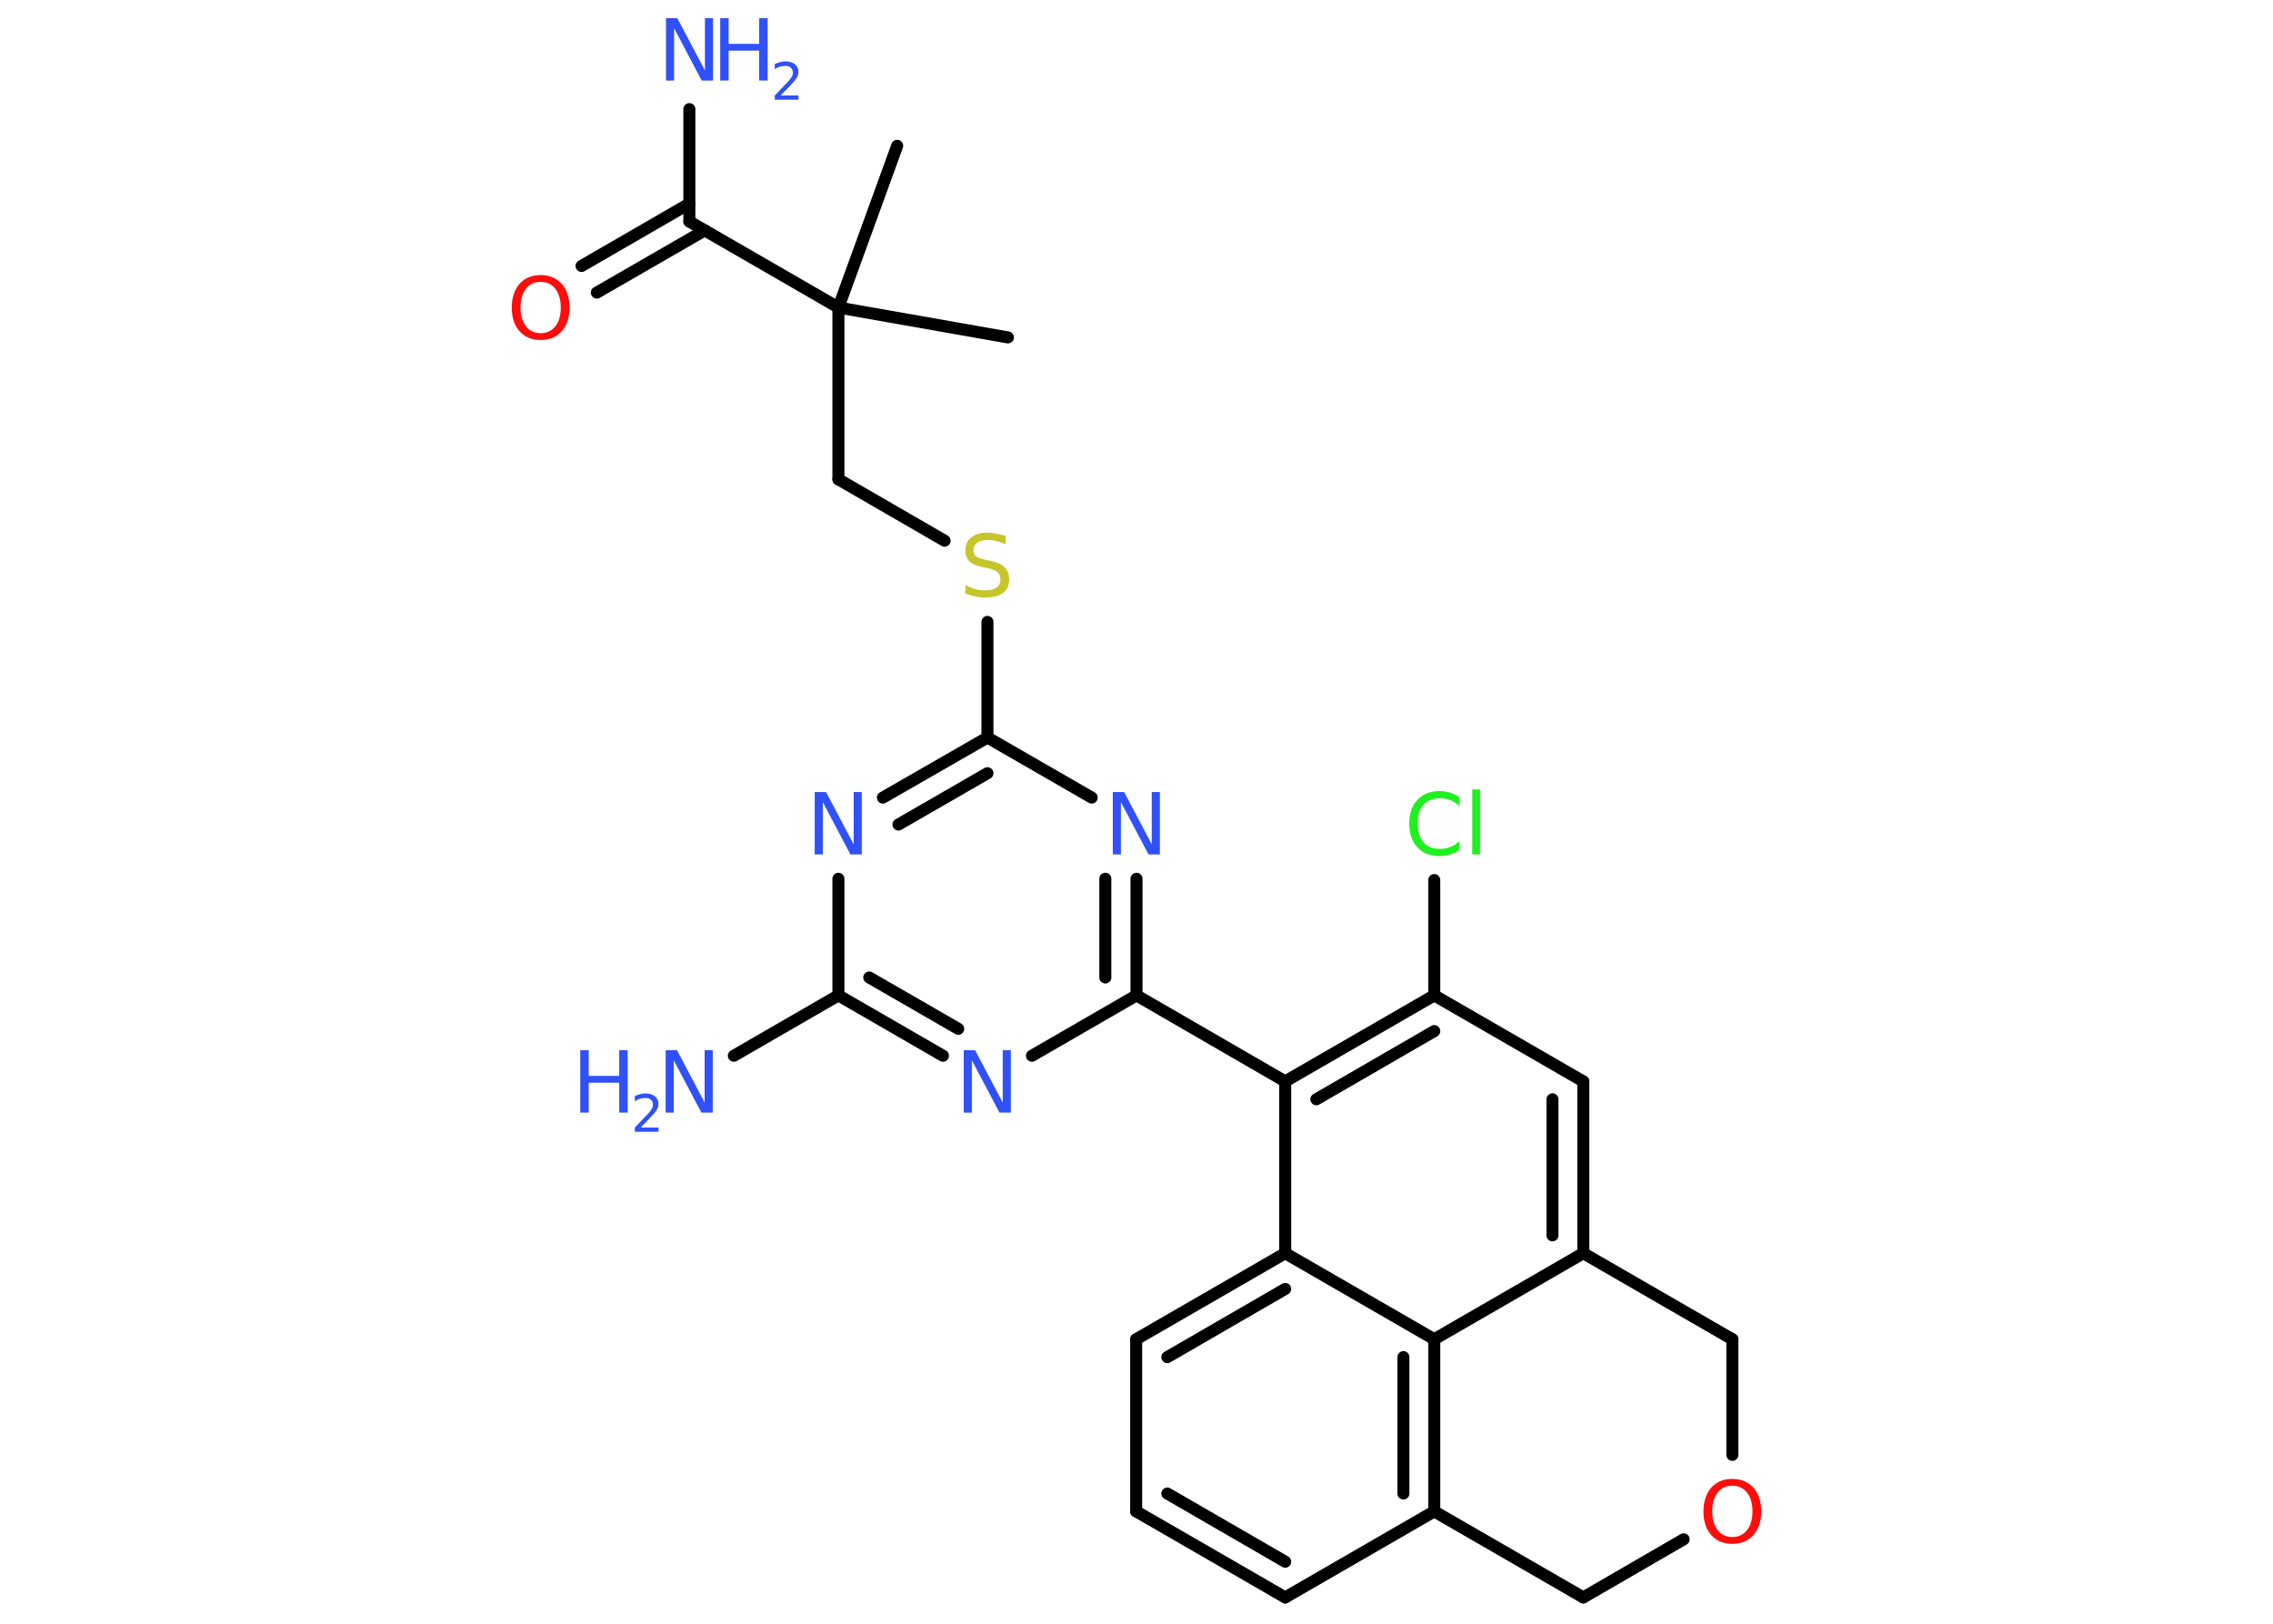 <?xml version='1.0' encoding='UTF-8'?>
<!DOCTYPE svg PUBLIC "-//W3C//DTD SVG 1.1//EN" "http://www.w3.org/Graphics/SVG/1.1/DTD/svg11.dtd">
<svg version='1.2' xmlns='http://www.w3.org/2000/svg' xmlns:xlink='http://www.w3.org/1999/xlink' width='70.0mm' height='50.0mm' viewBox='0 0 70.0 50.0'>
  <desc>Generated by the Chemistry Development Kit (http://github.com/cdk)</desc>
  <g stroke-linecap='round' stroke-linejoin='round' stroke='#000000' stroke-width='.37' fill='#3050F8'>
    <rect x='.0' y='.0' width='70.0' height='50.0' fill='#FFFFFF' stroke='none'/>
    <g id='mol1' class='mol'>
      <line id='mol1bnd1' class='bond' x1='31.04' y1='10.39' x2='25.82' y2='9.47'/>
      <line id='mol1bnd2' class='bond' x1='25.82' y1='9.47' x2='27.63' y2='4.49'/>
      <line id='mol1bnd3' class='bond' x1='25.82' y1='9.47' x2='25.82' y2='14.76'/>
      <line id='mol1bnd4' class='bond' x1='25.82' y1='14.76' x2='29.09' y2='16.65'/>
      <line id='mol1bnd5' class='bond' x1='30.41' y1='19.15' x2='30.41' y2='22.71'/>
      <g id='mol1bnd6' class='bond'>
        <line x1='30.41' y1='22.71' x2='27.19' y2='24.56'/>
        <line x1='30.41' y1='23.81' x2='27.67' y2='25.39'/>
      </g>
      <line id='mol1bnd7' class='bond' x1='25.82' y1='27.06' x2='25.82' y2='30.65'/>
      <line id='mol1bnd8' class='bond' x1='25.82' y1='30.65' x2='22.6' y2='32.51'/>
      <g id='mol1bnd9' class='bond'>
        <line x1='25.82' y1='30.65' x2='29.04' y2='32.51'/>
        <line x1='26.77' y1='30.1' x2='29.51' y2='31.68'/>
      </g>
      <line id='mol1bnd10' class='bond' x1='31.78' y1='32.51' x2='35.0' y2='30.65'/>
      <line id='mol1bnd11' class='bond' x1='35.0' y1='30.65' x2='39.58' y2='33.3'/>
      <g id='mol1bnd12' class='bond'>
        <line x1='44.17' y1='30.65' x2='39.58' y2='33.3'/>
        <line x1='44.17' y1='31.75' x2='40.54' y2='33.85'/>
      </g>
      <line id='mol1bnd13' class='bond' x1='44.17' y1='30.65' x2='44.17' y2='27.1'/>
      <line id='mol1bnd14' class='bond' x1='44.17' y1='30.65' x2='48.76' y2='33.3'/>
      <g id='mol1bnd15' class='bond'>
        <line x1='48.76' y1='38.59' x2='48.76' y2='33.3'/>
        <line x1='47.81' y1='38.04' x2='47.81' y2='33.85'/>
      </g>
      <line id='mol1bnd16' class='bond' x1='48.76' y1='38.59' x2='44.17' y2='41.24'/>
      <g id='mol1bnd17' class='bond'>
        <line x1='44.17' y1='46.54' x2='44.17' y2='41.24'/>
        <line x1='43.22' y1='45.99' x2='43.22' y2='41.79'/>
      </g>
      <line id='mol1bnd18' class='bond' x1='44.17' y1='46.54' x2='39.58' y2='49.19'/>
      <g id='mol1bnd19' class='bond'>
        <line x1='34.99' y1='46.54' x2='39.58' y2='49.19'/>
        <line x1='35.95' y1='45.99' x2='39.58' y2='48.09'/>
      </g>
      <line id='mol1bnd20' class='bond' x1='34.99' y1='46.54' x2='34.99' y2='41.24'/>
      <g id='mol1bnd21' class='bond'>
        <line x1='39.58' y1='38.59' x2='34.99' y2='41.24'/>
        <line x1='39.58' y1='39.69' x2='35.95' y2='41.79'/>
      </g>
      <line id='mol1bnd22' class='bond' x1='39.58' y1='33.3' x2='39.58' y2='38.59'/>
      <line id='mol1bnd23' class='bond' x1='44.17' y1='41.24' x2='39.58' y2='38.59'/>
      <line id='mol1bnd24' class='bond' x1='44.17' y1='46.54' x2='48.76' y2='49.19'/>
      <line id='mol1bnd25' class='bond' x1='48.76' y1='49.19' x2='51.85' y2='47.4'/>
      <line id='mol1bnd26' class='bond' x1='53.35' y1='44.8' x2='53.35' y2='41.24'/>
      <line id='mol1bnd27' class='bond' x1='48.76' y1='38.59' x2='53.35' y2='41.24'/>
      <g id='mol1bnd28' class='bond'>
        <line x1='35.0' y1='30.65' x2='35.0' y2='27.06'/>
        <line x1='34.04' y1='30.1' x2='34.04' y2='27.06'/>
      </g>
      <line id='mol1bnd29' class='bond' x1='30.41' y1='22.71' x2='33.62' y2='24.56'/>
      <line id='mol1bnd30' class='bond' x1='25.82' y1='9.47' x2='21.23' y2='6.82'/>
      <line id='mol1bnd31' class='bond' x1='21.23' y1='6.82' x2='21.23' y2='3.36'/>
      <g id='mol1bnd32' class='bond'>
        <line x1='21.71' y1='7.09' x2='18.38' y2='9.01'/>
        <line x1='21.23' y1='6.27' x2='17.91' y2='8.19'/>
      </g>
      <path id='mol1atm5' class='atom' d='M30.97 16.51v.25q-.15 -.07 -.28 -.1q-.13 -.03 -.26 -.03q-.21 .0 -.33 .08q-.12 .08 -.12 .23q.0 .13 .08 .19q.08 .06 .29 .11l.16 .03q.29 .06 .43 .2q.14 .14 .14 .37q.0 .28 -.19 .42q-.19 .14 -.55 .14q-.14 .0 -.29 -.03q-.15 -.03 -.32 -.09v-.27q.16 .09 .31 .13q.15 .04 .3 .04q.23 .0 .35 -.09q.12 -.09 .12 -.25q.0 -.14 -.09 -.22q-.09 -.08 -.28 -.12l-.16 -.03q-.29 -.06 -.42 -.18q-.13 -.12 -.13 -.34q.0 -.26 .18 -.4q.18 -.15 .5 -.15q.13 .0 .27 .03q.14 .03 .29 .07z' stroke='none' fill='#C6C62C'/>
      <path id='mol1atm7' class='atom' d='M25.09 24.39h.35l.85 1.61v-1.61h.25v1.92h-.35l-.85 -1.61v1.61h-.25v-1.92z' stroke='none'/>
      <g id='mol1atm9' class='atom'>
        <path d='M20.5 32.34h.35l.85 1.61v-1.61h.25v1.92h-.35l-.85 -1.61v1.61h-.25v-1.92z' stroke='none'/>
        <path d='M17.87 32.34h.26v.79h.94v-.79h.26v1.92h-.26v-.92h-.94v.92h-.26v-1.92z' stroke='none'/>
        <path d='M19.74 34.72h.54v.13h-.73v-.13q.09 -.09 .24 -.25q.15 -.16 .19 -.2q.07 -.08 .1 -.14q.03 -.06 .03 -.11q.0 -.09 -.06 -.15q-.06 -.06 -.17 -.06q-.07 .0 -.16 .02q-.08 .02 -.17 .08v-.16q.1 -.04 .18 -.06q.08 -.02 .15 -.02q.18 .0 .29 .09q.11 .09 .11 .24q.0 .07 -.03 .13q-.03 .06 -.1 .15q-.02 .02 -.12 .13q-.1 .11 -.29 .3z' stroke='none'/>
      </g>
      <path id='mol1atm10' class='atom' d='M29.68 32.34h.35l.85 1.61v-1.61h.25v1.92h-.35l-.85 -1.61v1.61h-.25v-1.92z' stroke='none'/>
      <path id='mol1atm14' class='atom' d='M44.95 24.54v.28q-.13 -.12 -.28 -.18q-.15 -.06 -.32 -.06q-.33 .0 -.51 .2q-.18 .2 -.18 .58q.0 .38 .18 .58q.18 .2 .51 .2q.17 .0 .32 -.06q.15 -.06 .28 -.18v.27q-.14 .1 -.29 .14q-.15 .05 -.32 .05q-.44 .0 -.69 -.27q-.25 -.27 -.25 -.73q.0 -.46 .25 -.73q.25 -.27 .69 -.27q.17 .0 .32 .05q.15 .05 .29 .14zM45.34 24.31h.24v2.0h-.24v-2.0z' stroke='none' fill='#1FF01F'/>
      <path id='mol1atm24' class='atom' d='M53.35 45.75q-.29 .0 -.45 .21q-.17 .21 -.17 .58q.0 .36 .17 .58q.17 .21 .45 .21q.28 .0 .45 -.21q.17 -.21 .17 -.58q.0 -.36 -.17 -.58q-.17 -.21 -.45 -.21zM53.35 45.54q.4 .0 .65 .27q.24 .27 .24 .73q.0 .46 -.24 .73q-.24 .27 -.65 .27q-.41 .0 -.65 -.27q-.24 -.27 -.24 -.73q.0 -.45 .24 -.73q.24 -.27 .65 -.27z' stroke='none' fill='#FF0D0D'/>
      <path id='mol1atm26' class='atom' d='M34.27 24.39h.35l.85 1.61v-1.61h.25v1.92h-.35l-.85 -1.61v1.61h-.25v-1.92z' stroke='none'/>
      <g id='mol1atm28' class='atom'>
        <path d='M20.51 .56h.35l.85 1.61v-1.61h.25v1.92h-.35l-.85 -1.61v1.61h-.25v-1.92z' stroke='none'/>
        <path d='M22.18 .56h.26v.79h.94v-.79h.26v1.92h-.26v-.92h-.94v.92h-.26v-1.92z' stroke='none'/>
        <path d='M24.05 2.94h.54v.13h-.73v-.13q.09 -.09 .24 -.25q.15 -.16 .19 -.2q.07 -.08 .1 -.14q.03 -.06 .03 -.11q.0 -.09 -.06 -.15q-.06 -.06 -.17 -.06q-.07 .0 -.16 .02q-.08 .02 -.17 .08v-.16q.1 -.04 .18 -.06q.08 -.02 .15 -.02q.18 .0 .29 .09q.11 .09 .11 .24q.0 .07 -.03 .13q-.03 .06 -.1 .15q-.02 .02 -.12 .13q-.1 .11 -.29 .3z' stroke='none'/>
      </g>
      <path id='mol1atm29' class='atom' d='M16.65 8.68q-.29 .0 -.45 .21q-.17 .21 -.17 .58q.0 .36 .17 .58q.17 .21 .45 .21q.28 .0 .45 -.21q.17 -.21 .17 -.58q.0 -.36 -.17 -.58q-.17 -.21 -.45 -.21zM16.65 8.47q.4 .0 .65 .27q.24 .27 .24 .73q.0 .46 -.24 .73q-.24 .27 -.65 .27q-.41 .0 -.65 -.27q-.24 -.27 -.24 -.73q.0 -.45 .24 -.73q.24 -.27 .65 -.27z' stroke='none' fill='#FF0D0D'/>
    </g>
  </g>
</svg>

